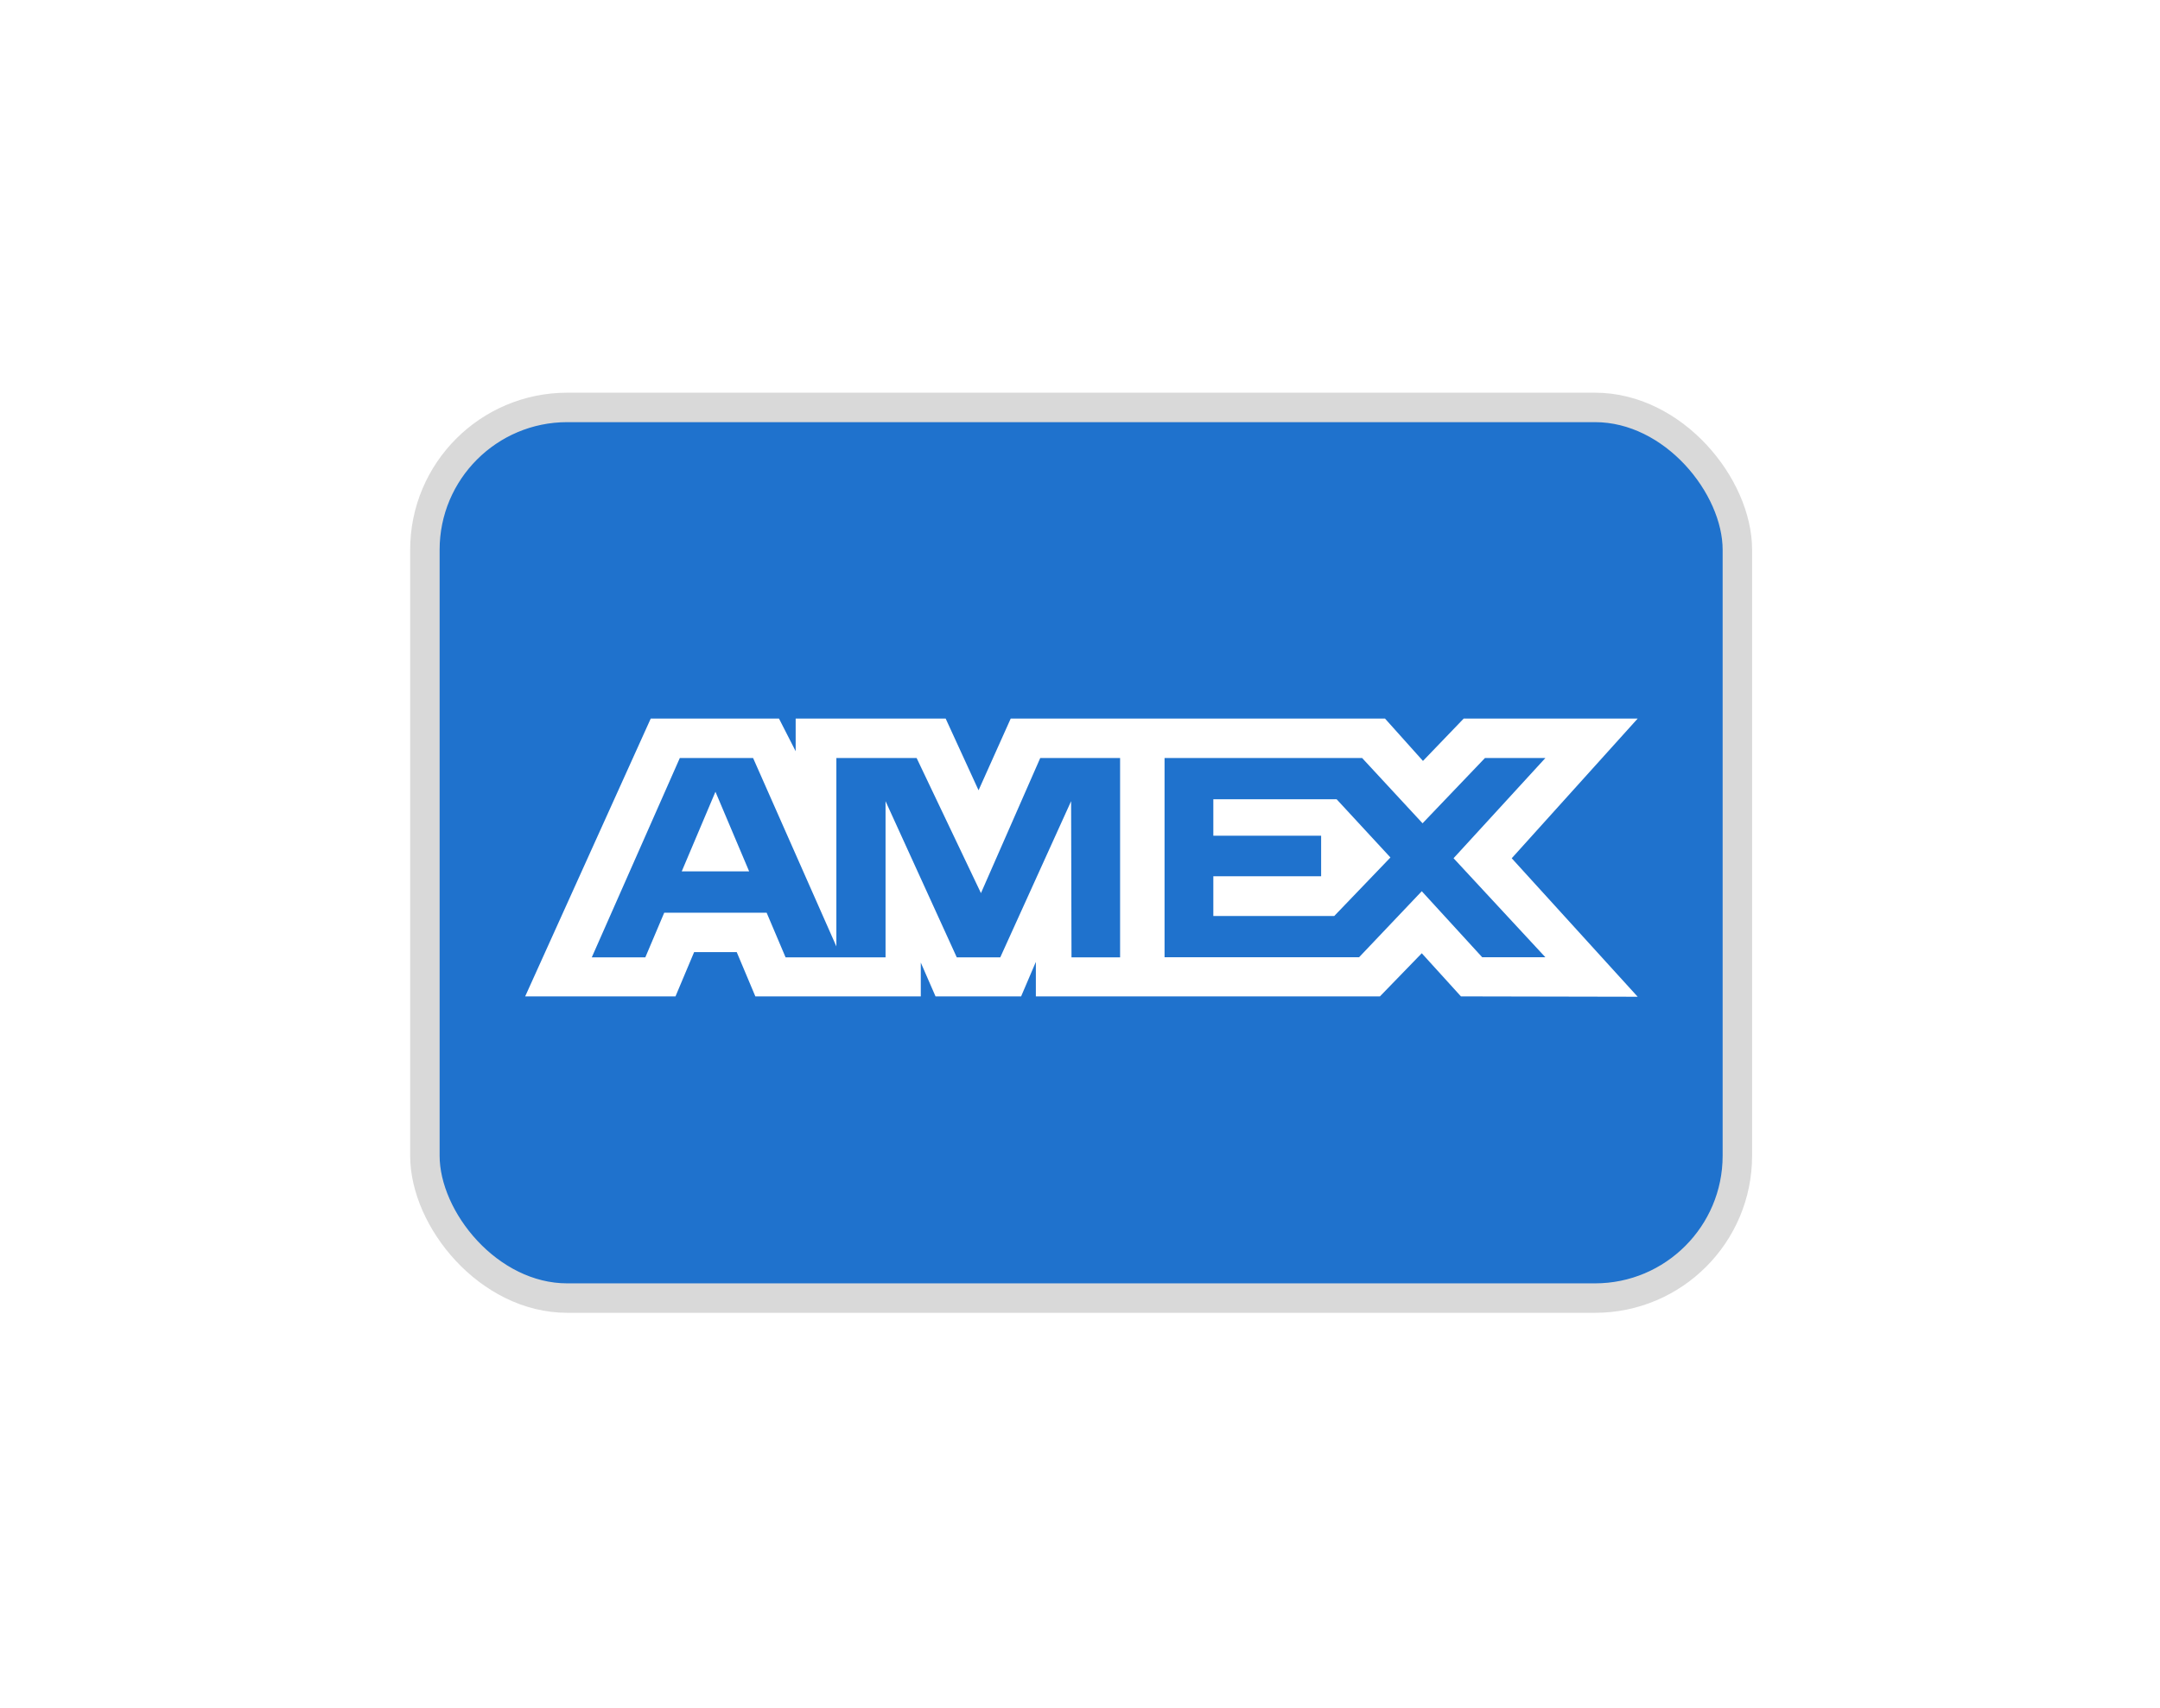 <svg width="110" height="87" viewBox="0 0 110 87" fill="none" xmlns="http://www.w3.org/2000/svg">
<g filter="url(#filter0_d_1_406)">
<rect x="21.638" y="20.75" width="66.839" height="45.361" rx="7.25" fill="#1F72CD" stroke="#D9D9D9" stroke-width="1.5"/>
<path fill-rule="evenodd" clip-rule="evenodd" d="M33.139 36.597L26.745 50.746H34.4L35.349 48.49H37.518L38.467 50.746H46.892V49.024L47.643 50.746H52.001L52.752 48.988V50.746H70.274L72.405 48.549L74.4 50.746L83.4 50.764L76.986 43.711L83.4 36.597H74.54L72.466 38.754L70.533 36.597H51.471L49.834 40.249L48.159 36.597H40.52V38.26L39.671 36.597H33.139ZM59.306 38.606H69.368L72.445 41.93L75.622 38.606H78.7L74.024 43.709L78.7 48.753H75.483L72.405 45.39L69.212 48.753H59.306V38.606ZM61.79 42.562V40.708V40.706H68.069L70.809 43.671L67.948 46.651H61.79V44.627H67.28V42.562H61.79ZM34.62 38.606H38.352L42.593 48.201V38.606H46.68L49.956 45.486L52.975 38.606H57.042V48.759H54.567L54.547 40.803L50.939 48.759H48.725L45.097 40.803V48.759H40.007L39.041 46.483H33.827L32.864 48.757H30.137L34.62 38.606ZM34.718 44.379L36.435 40.324L38.151 44.379H34.718Z" fill="white"/>
</g>
<defs>
<filter id="filter0_d_1_406" x="0.888" y="0" width="108.339" height="86.861" filterUnits="userSpaceOnUse" color-interpolation-filters="sRGB">
<feFlood flood-opacity="0" result="BackgroundImageFix"/>
<feColorMatrix in="SourceAlpha" type="matrix" values="0 0 0 0 0 0 0 0 0 0 0 0 0 0 0 0 0 0 127 0" result="hardAlpha"/>
<feOffset/>
<feGaussianBlur stdDeviation="10"/>
<feComposite in2="hardAlpha" operator="out"/>
<feColorMatrix type="matrix" values="0 0 0 0 0 0 0 0 0 0 0 0 0 0 0 0 0 0 0.07 0"/>
<feBlend mode="normal" in2="BackgroundImageFix" result="effect1_dropShadow_1_406"/>
<feBlend mode="normal" in="SourceGraphic" in2="effect1_dropShadow_1_406" result="shape"/>
</filter>
</defs>
</svg>
